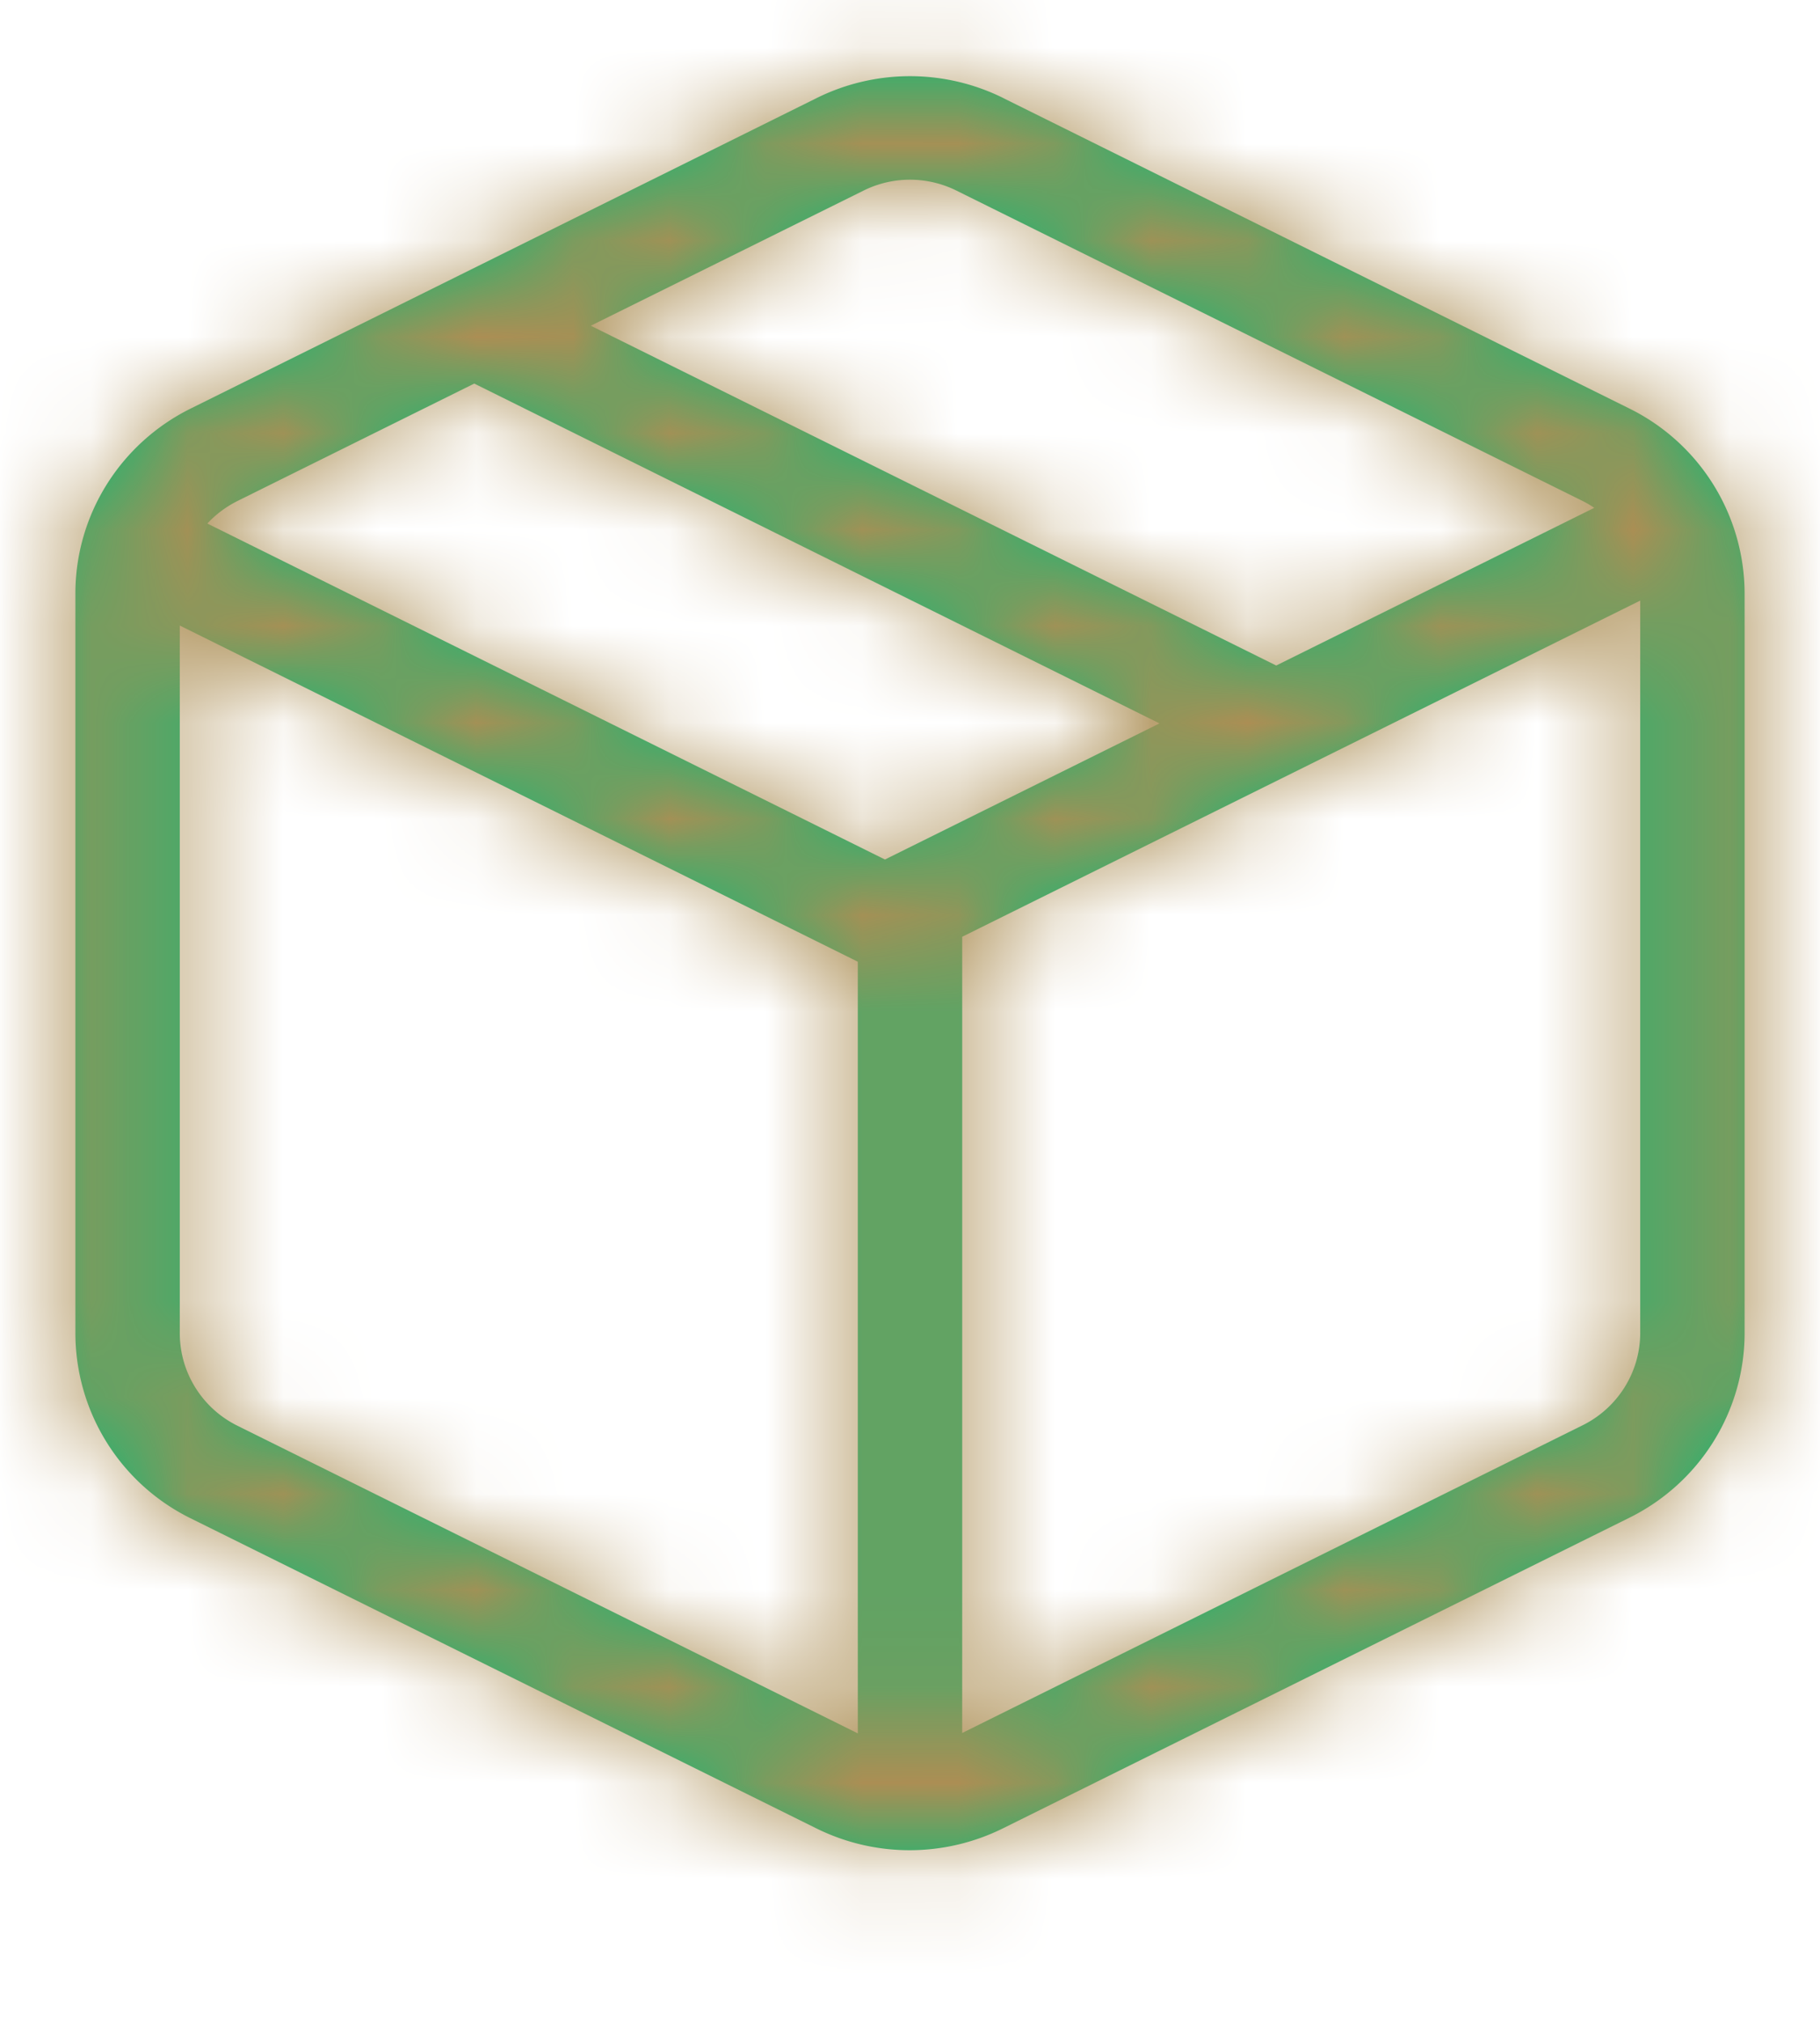<svg xmlns="http://www.w3.org/2000/svg" xmlns:xlink="http://www.w3.org/1999/xlink" width="18" height="20" viewBox="0 0 18 21">
    <defs>
        <path id="a" d="M9.686 6.382l7.117 3.527 3.303-1.637a1.093 1.093 0 0 0-.125-.073l-6.5-3.221c-.303-.15-.66-.15-.962 0L9.686 6.381zm-1.211.6L6.018 8.2c-.12.06-.227.14-.315.235l7.037 3.488 2.851-1.413-7.116-3.528zm5.067 14.009l6.44-3.193c.368-.181.601-.554.601-.96V9.235l-7.041 3.49v8.265zm-1.084.004v-8.011l-7.041-3.49v7.339c-.003.408.228.783.594.966l6.447 3.196zm1.506-16.979l6.5 3.222a2.146 2.146 0 0 1 1.203 1.923v7.676c0 .816-.466 1.56-1.202 1.922l-6.5 3.222a2.183 2.183 0 0 1-1.938 0L5.525 18.76a2.145 2.145 0 0 1-1.192-1.93V9.161c0-.816.467-1.56 1.202-1.922l6.5-3.223c.608-.3 1.322-.3 1.93 0z"/>
    </defs>
    <g fill="none" fill-rule="evenodd" transform="translate(-4 -3)">
        <path d="M0 0h26v26H0z"/>
        <mask id="b" fill="#fff">
            <use xlink:href="#a"/>
        </mask>
        <use fill="#0ABB76" fill-rule="nonzero" xlink:href="#a"/>
        <g fill="#AC8E54" mask="url(#b)">
            <path d="M0 0h26v26H0z"/>
        </g>
    </g>
</svg>
